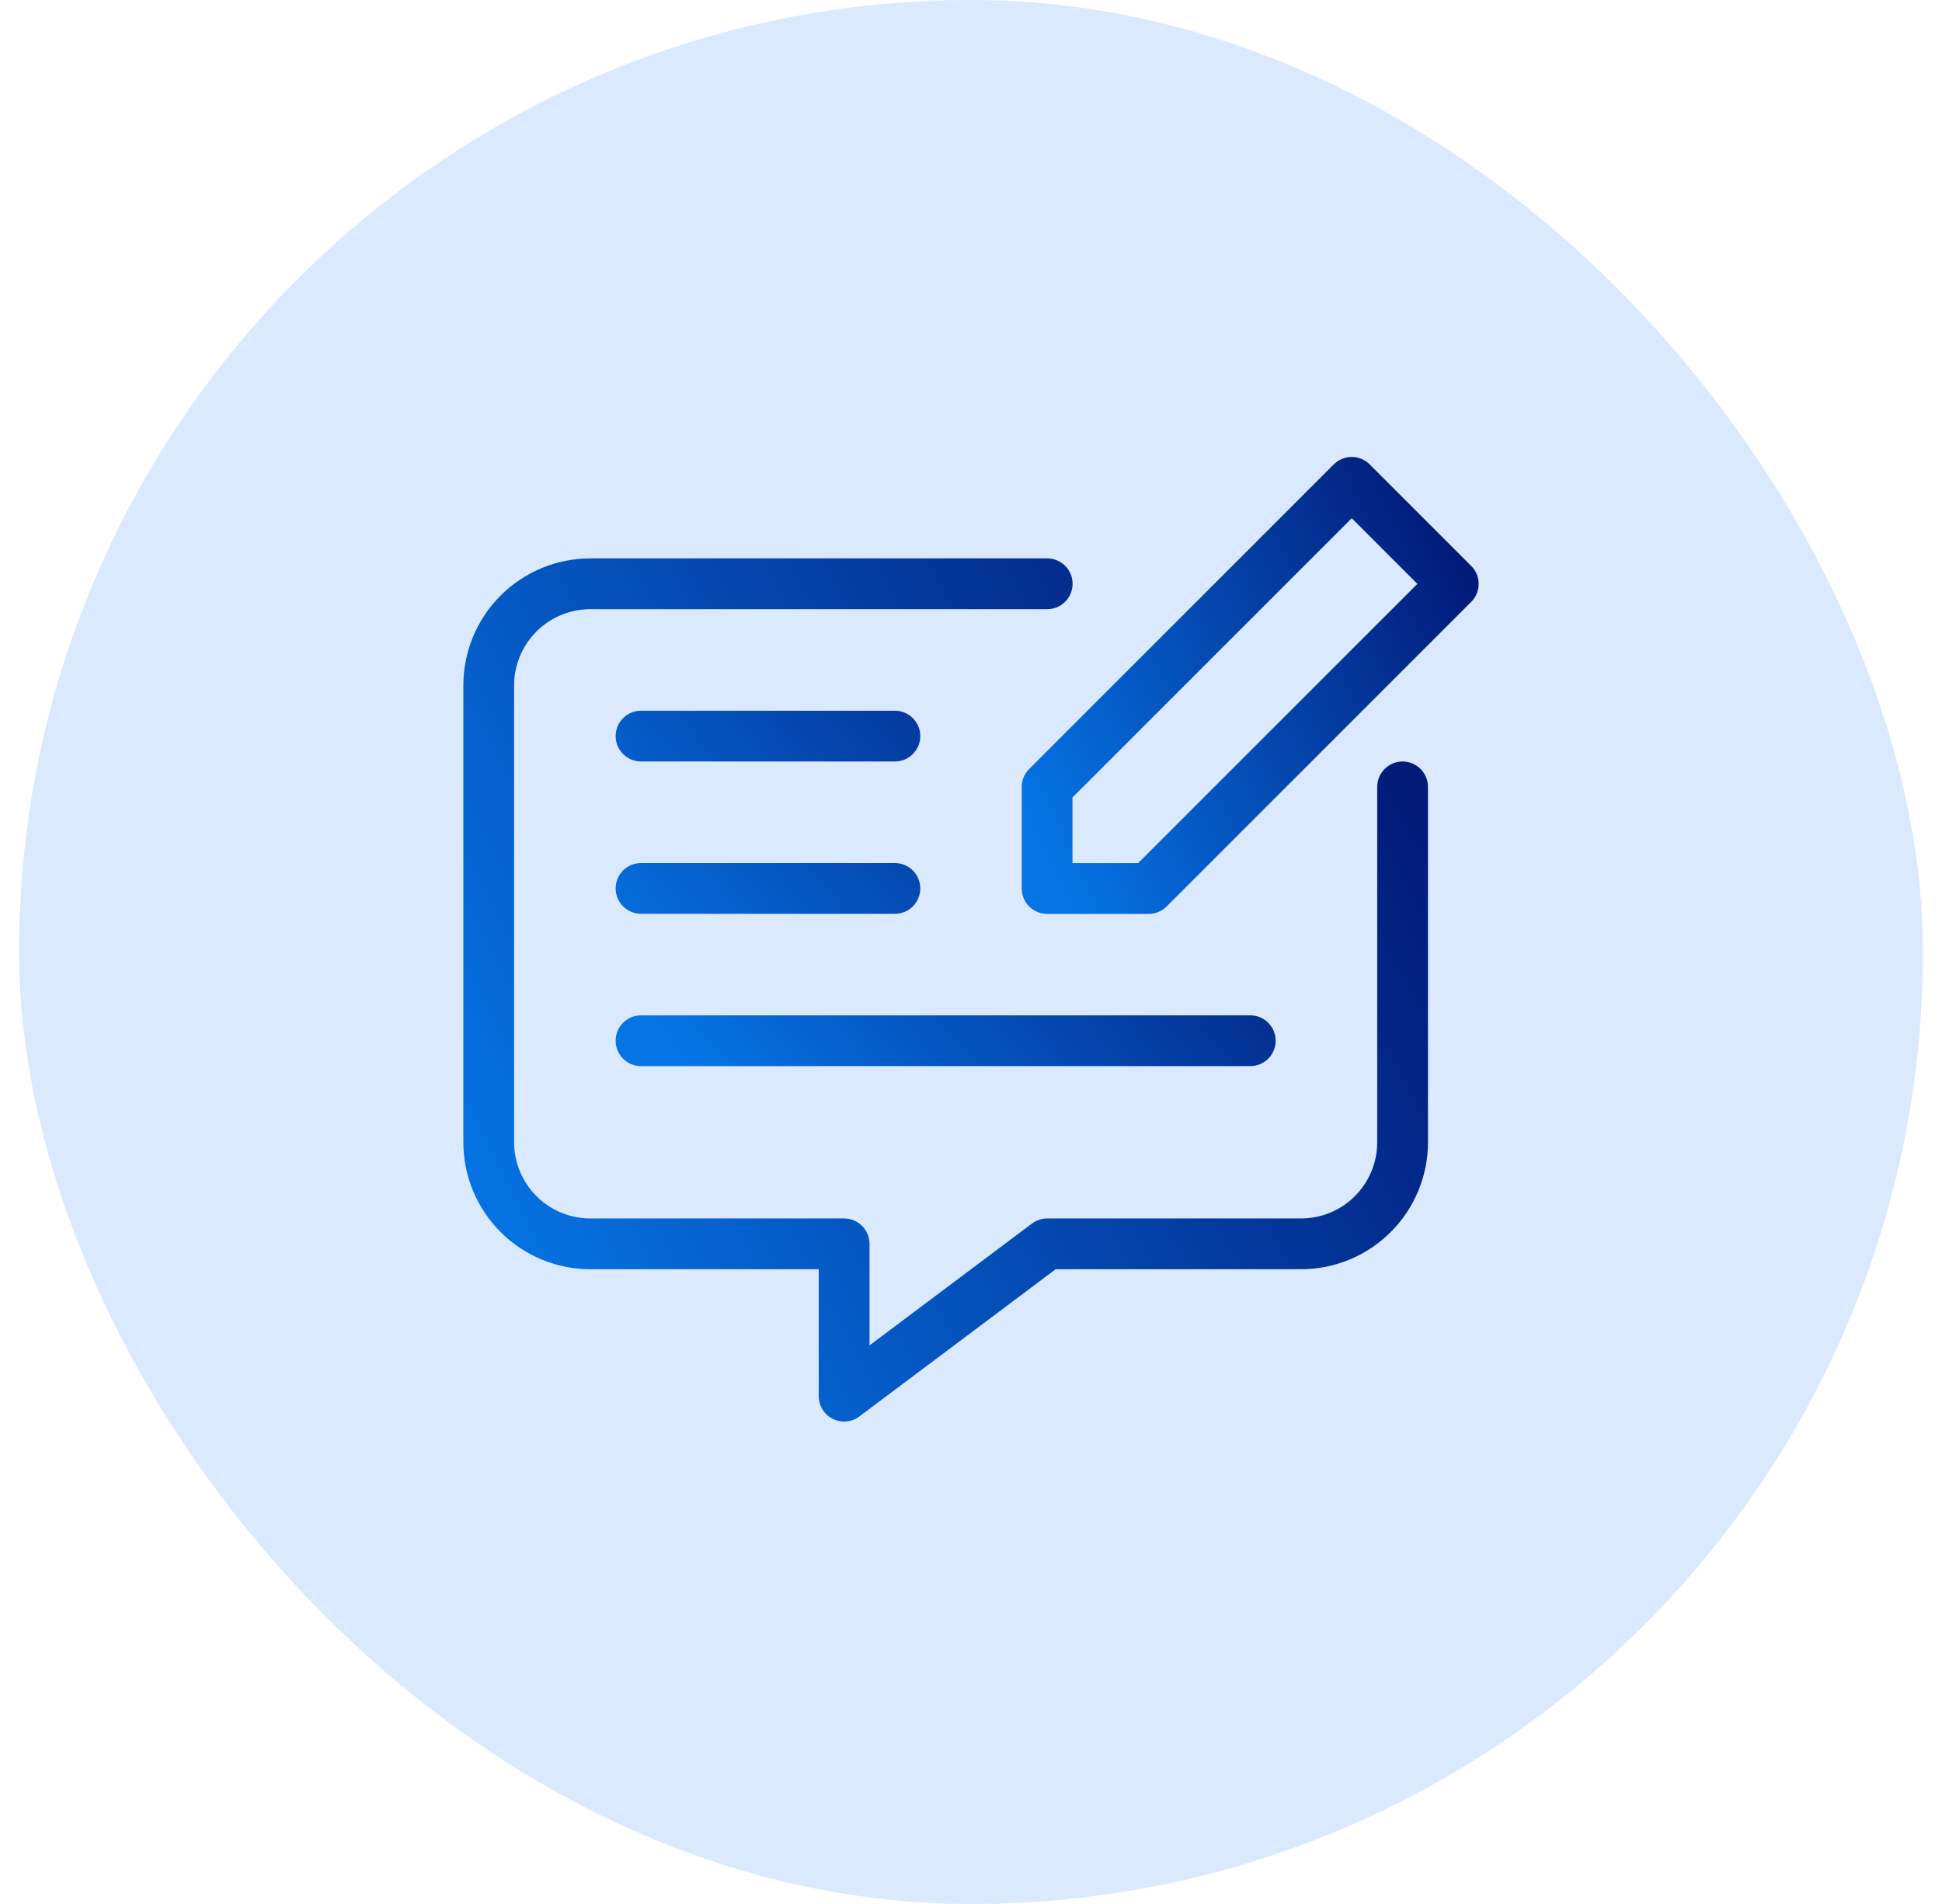 <svg width="51" height="50" viewBox="0 0 51 50" fill="none" xmlns="http://www.w3.org/2000/svg">
<rect x="0.5" width="50" height="50" rx="25" fill="#DBE9FE"/>
<path d="M38.637 14.862L35.97 12.195C35.845 12.07 35.675 12 35.499 12C35.322 12 35.152 12.07 35.027 12.195L27.027 20.195C26.902 20.32 26.832 20.49 26.832 20.666V23.333C26.832 23.51 26.902 23.68 27.027 23.805C27.152 23.93 27.322 24 27.499 24H30.165C30.342 24 30.512 23.93 30.637 23.805L38.637 15.805C38.762 15.68 38.832 15.51 38.832 15.333C38.832 15.156 38.762 14.987 38.637 14.862ZM29.889 22.666H28.165V20.942L35.499 13.609L37.223 15.333L29.889 22.666Z" fill="url(#paint0_linear_12262_141907)"/>
<path d="M36.835 19.997C36.658 19.997 36.488 20.068 36.363 20.193C36.238 20.318 36.168 20.487 36.168 20.664V29.997C36.167 30.528 35.957 31.036 35.582 31.411C35.207 31.786 34.698 31.997 34.168 31.997H27.501C27.357 31.997 27.217 32.044 27.101 32.131L22.835 35.331V32.664C22.835 32.487 22.764 32.318 22.639 32.193C22.514 32.068 22.345 31.997 22.168 31.997H15.501C14.971 31.997 14.463 31.786 14.088 31.411C13.713 31.036 13.502 30.528 13.501 29.997V17.997C13.502 17.467 13.713 16.959 14.088 16.584C14.463 16.209 14.971 15.998 15.501 15.997H27.501C27.678 15.997 27.848 15.927 27.973 15.802C28.098 15.677 28.168 15.508 28.168 15.331C28.168 15.154 28.098 14.984 27.973 14.859C27.848 14.734 27.678 14.664 27.501 14.664H15.501C14.617 14.665 13.77 15.016 13.145 15.641C12.52 16.266 12.169 17.114 12.168 17.997V29.997C12.169 30.881 12.52 31.729 13.145 32.353C13.77 32.978 14.617 33.33 15.501 33.331H21.501V36.664C21.501 36.788 21.536 36.909 21.601 37.014C21.666 37.12 21.759 37.205 21.87 37.26C21.981 37.316 22.105 37.339 22.228 37.328C22.351 37.317 22.469 37.272 22.568 37.197L27.724 33.331H34.168C35.052 33.33 35.899 32.978 36.524 32.353C37.149 31.729 37.5 30.881 37.501 29.997V20.664C37.501 20.487 37.431 20.318 37.306 20.193C37.181 20.068 37.011 19.997 36.835 19.997Z" fill="url(#paint1_linear_12262_141907)"/>
<path d="M23.501 18.664H16.835C16.658 18.664 16.488 18.734 16.363 18.859C16.238 18.984 16.168 19.154 16.168 19.331C16.168 19.508 16.238 19.677 16.363 19.802C16.488 19.927 16.658 19.997 16.835 19.997H23.501C23.678 19.997 23.848 19.927 23.973 19.802C24.098 19.677 24.168 19.508 24.168 19.331C24.168 19.154 24.098 18.984 23.973 18.859C23.848 18.734 23.678 18.664 23.501 18.664ZM16.835 23.997H23.501C23.678 23.997 23.848 23.927 23.973 23.802C24.098 23.677 24.168 23.508 24.168 23.331C24.168 23.154 24.098 22.984 23.973 22.859C23.848 22.734 23.678 22.664 23.501 22.664H16.835C16.658 22.664 16.488 22.734 16.363 22.859C16.238 22.984 16.168 23.154 16.168 23.331C16.168 23.508 16.238 23.677 16.363 23.802C16.488 23.927 16.658 23.997 16.835 23.997ZM16.835 27.997H32.835C33.011 27.997 33.181 27.927 33.306 27.802C33.431 27.677 33.501 27.508 33.501 27.331C33.501 27.154 33.431 26.984 33.306 26.859C33.181 26.734 33.011 26.664 32.835 26.664H16.835C16.658 26.664 16.488 26.734 16.363 26.859C16.238 26.984 16.168 27.154 16.168 27.331C16.168 27.508 16.238 27.677 16.363 27.802C16.488 27.927 16.658 27.997 16.835 27.997Z" fill="url(#paint2_linear_12262_141907)"/>
<defs>
<linearGradient id="paint0_linear_12262_141907" x1="26.832" y1="21.36" x2="38.832" y2="15.84" gradientUnits="userSpaceOnUse">
<stop stop-color="#0575E6"/>
<stop offset="1" stop-color="#021B79"/>
</linearGradient>
<linearGradient id="paint1_linear_12262_141907" x1="12.168" y1="32.344" x2="36.445" y2="19.863" gradientUnits="userSpaceOnUse">
<stop stop-color="#0575E6"/>
<stop offset="1" stop-color="#021B79"/>
</linearGradient>
<linearGradient id="paint2_linear_12262_141907" x1="16.168" y1="25.944" x2="28.309" y2="15.572" gradientUnits="userSpaceOnUse">
<stop stop-color="#0575E6"/>
<stop offset="1" stop-color="#021B79"/>
</linearGradient>
</defs>
</svg>

